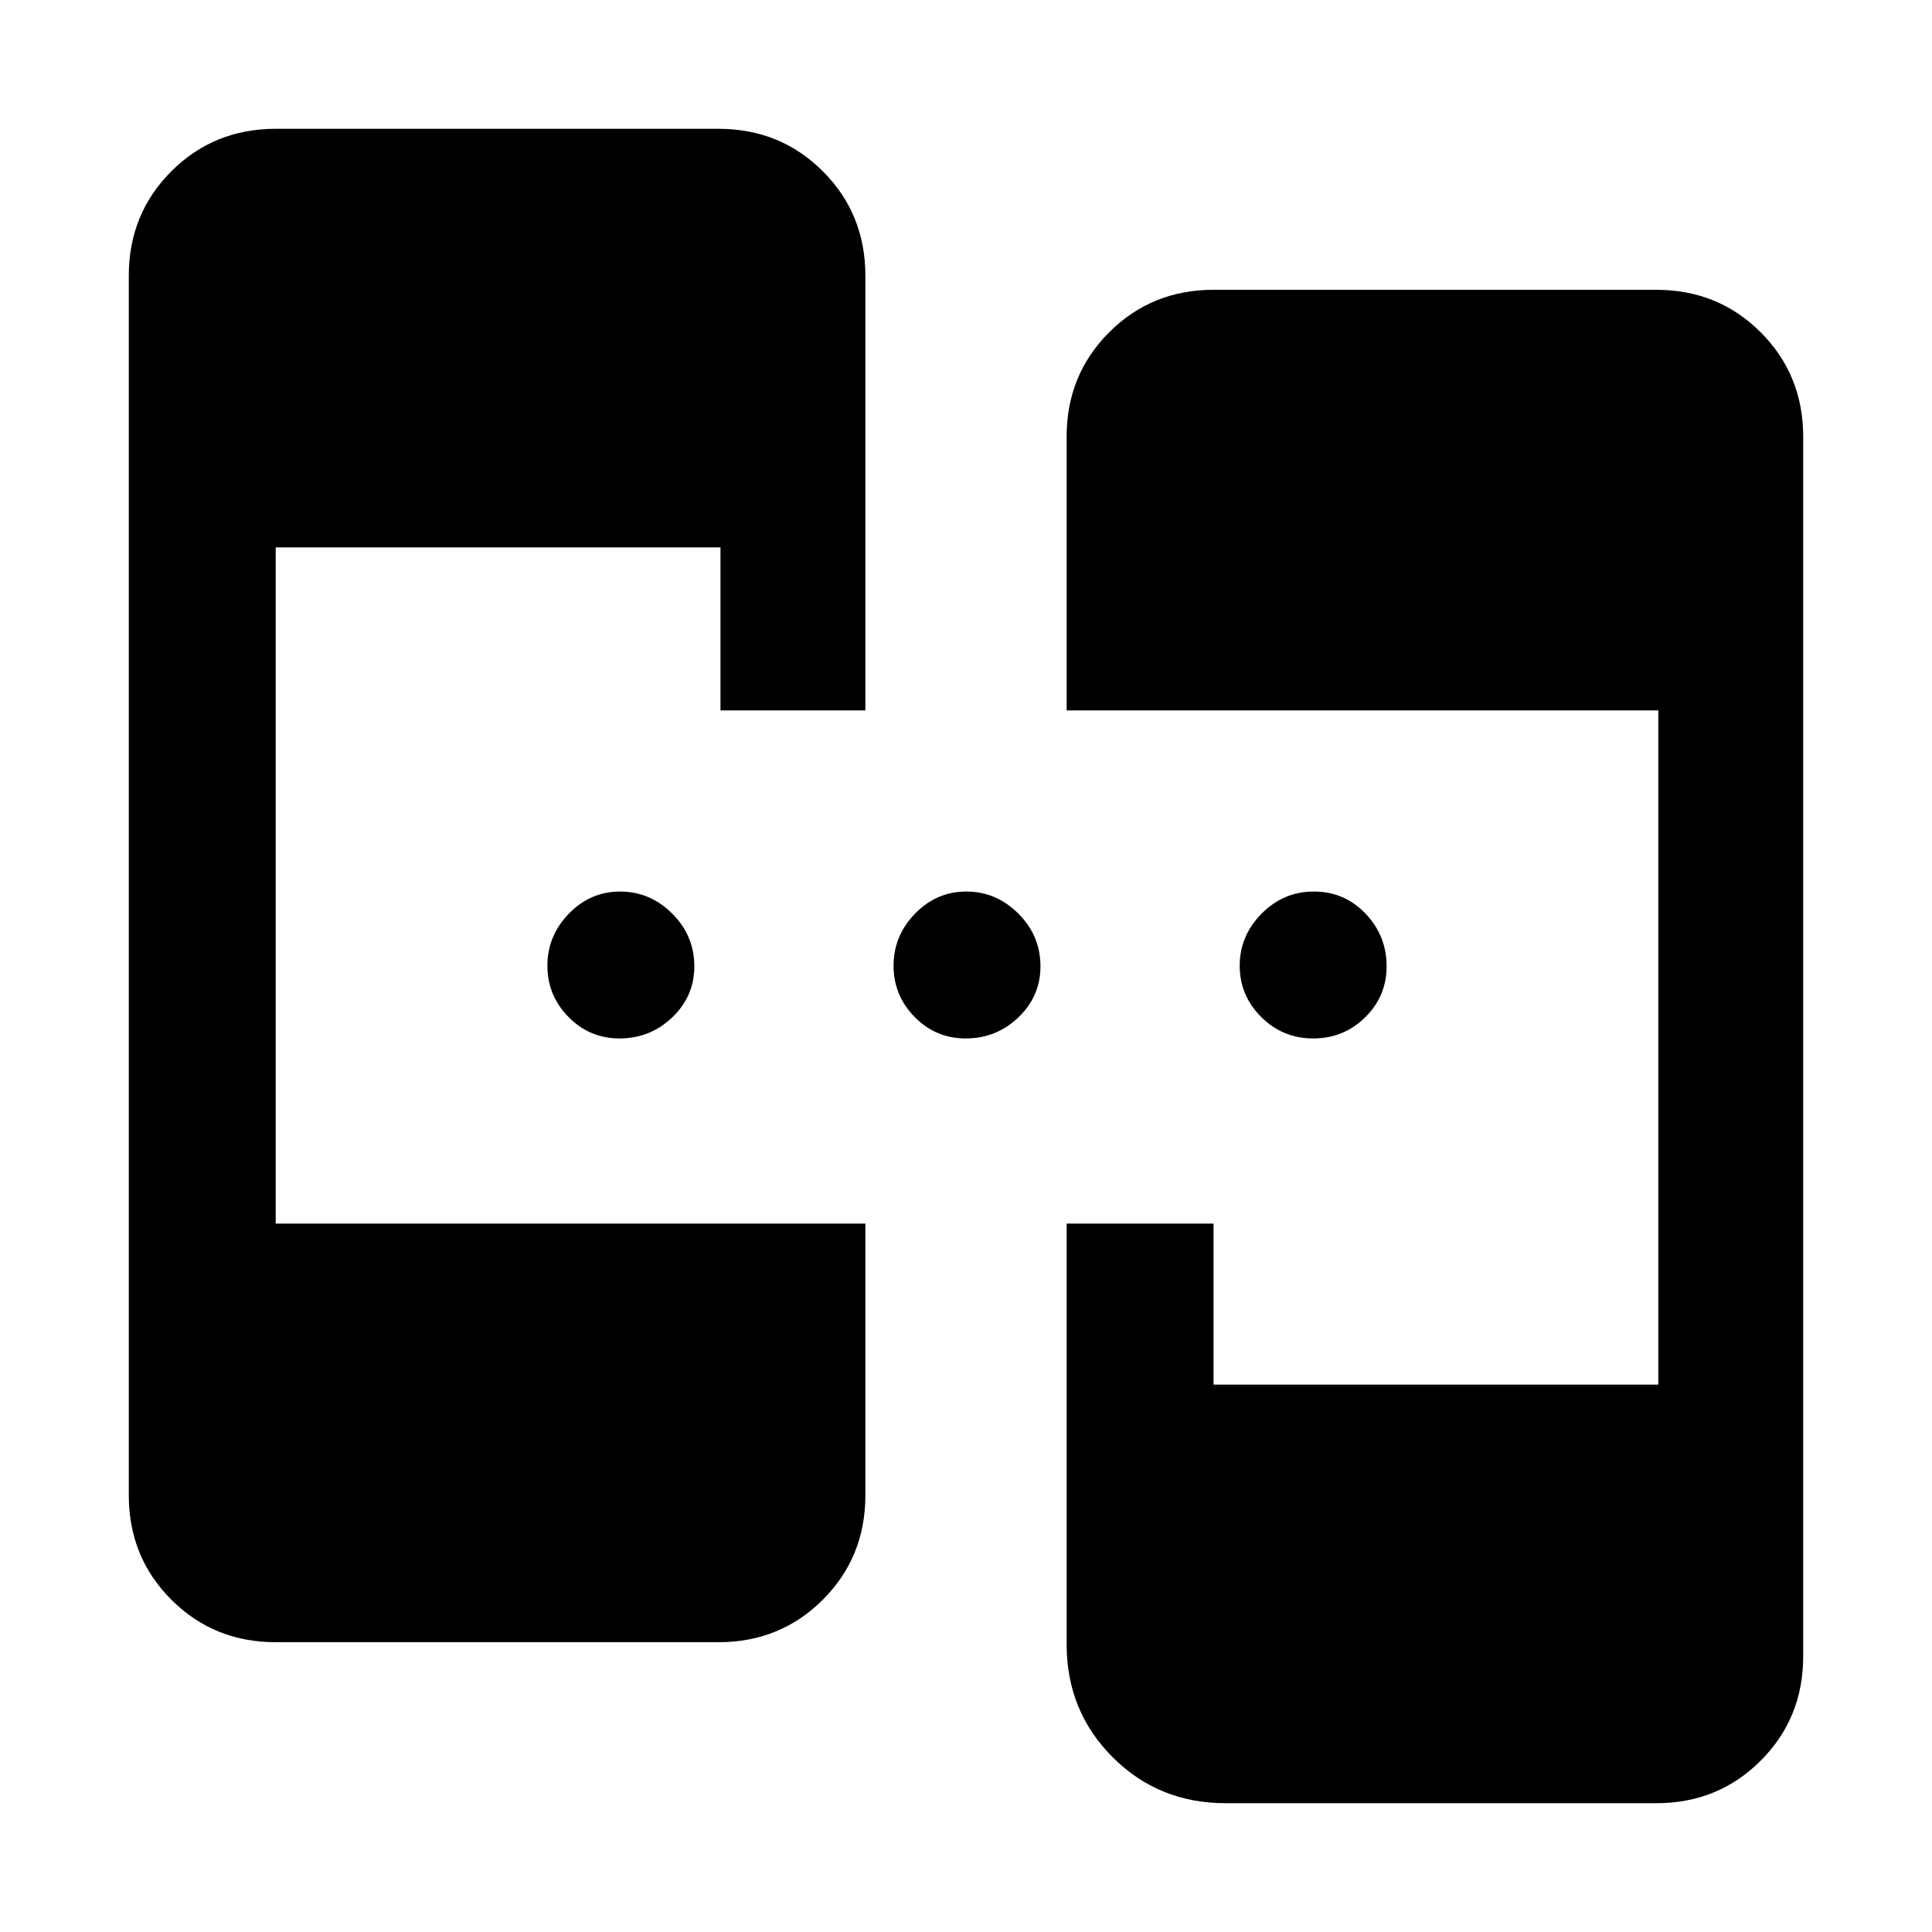<svg xmlns="http://www.w3.org/2000/svg" height="48" viewBox="0 -960 960 960" width="48"><path d="M137-144q-30.75 0-51.87-21.13Q64-186.25 64-217v-606q0-30.75 21.13-51.88Q106.25-896 137-896h220q30.75 0 51.88 21.12Q430-853.75 430-823v216h-72v-81H137v336h293v135q0 30.75-21.12 51.87Q387.75-144 357-144H137Zm472 80q-33.29 0-56.14-22.86Q530-109.71 530-143v-209h73v80h221v-335H530v-136q0-30.75 21.13-51.88Q572.25-816 603-816h220q30.75 0 51.88 21.12Q896-773.75 896-743v606q0 30.75-21.12 51.87Q853.75-64 823-64H609ZM307.82-444q-14.84 0-25.33-10.66Q272-465.32 272-480.16T282.66-506q10.66-11 25.5-11T334-506.05q11 10.95 11 26.23 0 14.84-10.95 25.33Q323.1-444 307.82-444Zm172 0q-14.84 0-25.33-10.66Q444-465.32 444-480.16T454.66-506q10.66-11 25.5-11T506-506.05q11 10.95 11 26.23 0 14.84-10.95 25.33Q495.1-444 479.82-444Zm172.69 0q-15.14 0-25.83-10.66Q616-465.32 616-480.16T626.86-506q10.86-11 26-11t25.64 10.95Q689-495.1 689-479.82q0 14.84-10.68 25.33Q667.65-444 652.51-444Z"/></svg>